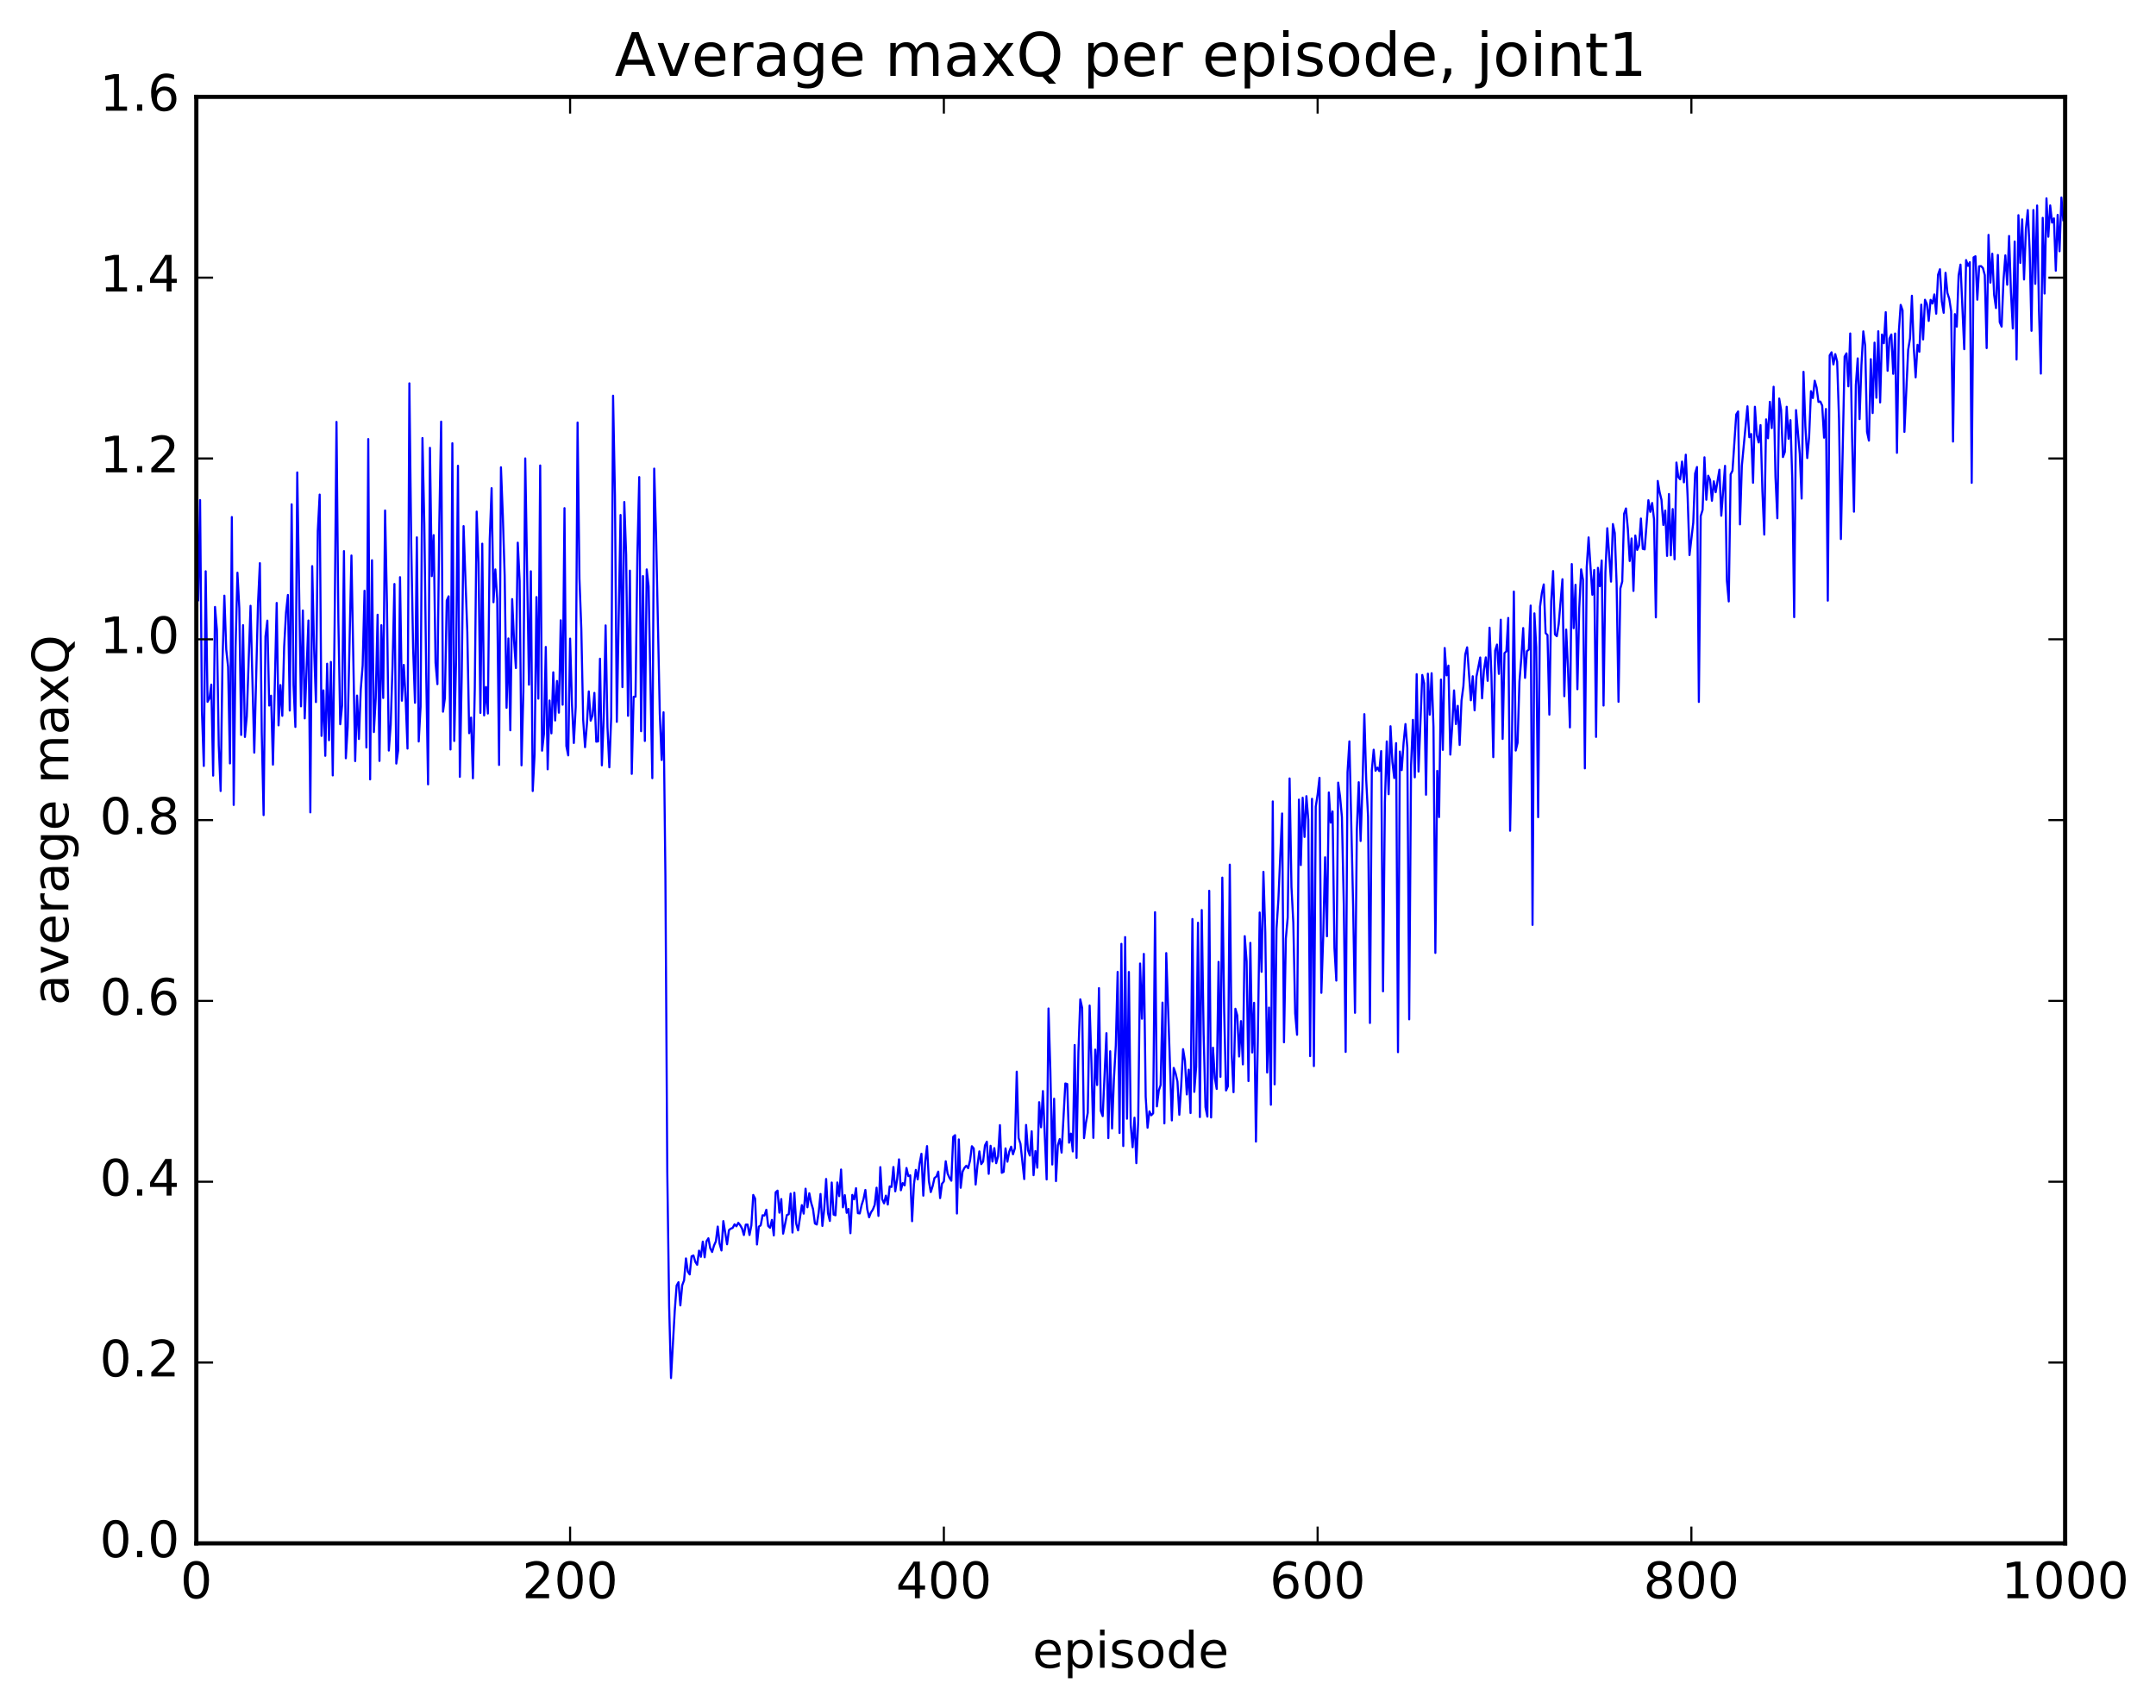 <?xml version="1.0" encoding="utf-8" standalone="no"?>
<!DOCTYPE svg PUBLIC "-//W3C//DTD SVG 1.1//EN"
  "http://www.w3.org/Graphics/SVG/1.1/DTD/svg11.dtd">
<!-- Created with matplotlib (http://matplotlib.org/) -->
<svg height="408pt" version="1.1" viewBox="0 0 515 408" width="515pt" xmlns="http://www.w3.org/2000/svg" xmlns:xlink="http://www.w3.org/1999/xlink">
 <defs>
  <style type="text/css">
*{stroke-linecap:butt;stroke-linejoin:round;stroke-miterlimit:100000;}
  </style>
 </defs>
 <g id="figure_1">
  <g id="patch_1">
   <path d="M 0 408.169 
L 515.768 408.169 
L 515.768 0 
L 0 0 
z
" style="fill:#ffffff;"/>
  </g>
  <g id="axes_1">
   <g id="patch_2">
    <path d="M 46.898 368.742 
L 493.298 368.742 
L 493.298 23.142 
L 46.898 23.142 
z
" style="fill:#ffffff;"/>
   </g>
   <g id="line2d_1">
    <path clip-path="url(#p5e5e6a2b55)" d="M 47.344 143.407 
L 47.79 119.473 
L 48.237 169.964 
L 48.683 183.006 
L 49.13 136.488 
L 49.576 167.682 
L 50.022 166.897 
L 50.469 163.568 
L 50.915 185.319 
L 51.361 145.015 
L 51.808 150.419 
L 52.254 178.044 
L 52.701 188.992 
L 53.147 158.02 
L 53.593 142.317 
L 54.04 155.185 
L 54.486 159.314 
L 54.933 182.399 
L 55.379 123.534 
L 55.825 192.325 
L 56.272 154.676 
L 56.718 136.83 
L 57.165 145.361 
L 57.611 175.597 
L 58.057 149.367 
L 58.504 176.077 
L 58.95 171.128 
L 59.843 144.738 
L 60.736 179.82 
L 61.629 144.135 
L 62.075 134.556 
L 62.522 175.019 
L 62.968 194.75 
L 63.414 152.083 
L 63.861 148.282 
L 64.307 168.576 
L 64.754 166.222 
L 65.2 182.687 
L 66.093 144.061 
L 66.539 173.313 
L 66.986 163.682 
L 67.432 171.025 
L 67.878 154.473 
L 68.325 146.35 
L 68.771 142.148 
L 69.218 169.77 
L 69.664 120.494 
L 70.11 163.644 
L 70.557 173.681 
L 71.003 112.875 
L 71.896 168.769 
L 72.342 145.861 
L 72.789 171.64 
L 73.681 148.25 
L 74.128 194.098 
L 74.574 135.265 
L 75.021 154.81 
L 75.467 167.743 
L 75.913 126.829 
L 76.36 118.172 
L 76.806 175.826 
L 77.253 164.948 
L 77.699 180.584 
L 78.145 158.579 
L 78.592 176.858 
L 79.038 158.153 
L 79.485 185.268 
L 79.931 149.251 
L 80.377 100.806 
L 80.824 148.171 
L 81.27 173.039 
L 81.717 168.572 
L 82.163 131.679 
L 82.609 181.164 
L 83.056 173.671 
L 83.949 132.725 
L 84.841 181.843 
L 85.288 166.188 
L 85.734 176.564 
L 86.181 164.672 
L 86.627 159.004 
L 87.073 141.143 
L 87.52 178.601 
L 87.966 104.906 
L 88.413 186.217 
L 88.859 133.858 
L 89.305 174.904 
L 89.752 166.776 
L 90.198 146.875 
L 90.645 181.81 
L 91.091 149.377 
L 91.537 166.762 
L 91.984 121.969 
L 92.43 144.283 
L 92.877 179.327 
L 93.323 173.201 
L 93.769 159.072 
L 94.216 139.53 
L 94.662 182.438 
L 95.109 179.298 
L 95.555 137.901 
L 96.001 167.415 
L 96.448 158.863 
L 96.894 167.074 
L 97.341 178.854 
L 97.787 91.59 
L 98.234 130.291 
L 98.68 154.83 
L 99.126 167.909 
L 99.573 128.387 
L 100.019 177.162 
L 100.466 168.851 
L 100.912 104.658 
L 101.358 125.267 
L 101.805 160.813 
L 102.251 187.404 
L 102.698 106.997 
L 103.144 137.655 
L 103.59 127.86 
L 104.037 158.348 
L 104.483 163.463 
L 104.93 125.414 
L 105.376 100.736 
L 105.822 170.042 
L 106.269 166.793 
L 106.715 143.474 
L 107.162 142.471 
L 107.608 179.07 
L 108.054 105.901 
L 108.501 177.04 
L 108.947 157.37 
L 109.394 111.284 
L 109.84 185.602 
L 110.286 161.537 
L 110.733 125.702 
L 111.626 151.042 
L 112.072 175.181 
L 112.518 171.449 
L 112.965 185.955 
L 113.411 164.623 
L 113.858 122.23 
L 114.304 134.535 
L 114.75 170.331 
L 115.197 129.9 
L 115.643 170.919 
L 116.09 164.15 
L 116.536 170.482 
L 116.982 128.798 
L 117.429 116.637 
L 117.875 143.892 
L 118.322 136.049 
L 118.768 143.089 
L 119.214 182.764 
L 119.661 111.642 
L 120.107 123.116 
L 120.553 137.636 
L 121 169.111 
L 121.446 152.539 
L 121.893 174.486 
L 122.339 143.138 
L 122.785 153.01 
L 123.232 159.607 
L 123.678 129.655 
L 124.125 138.807 
L 124.571 182.854 
L 125.017 165.264 
L 125.464 109.527 
L 126.357 163.595 
L 126.803 136.495 
L 127.249 189 
L 127.696 180.27 
L 128.142 142.657 
L 128.589 166.923 
L 129.035 111.214 
L 129.482 179.357 
L 129.928 175.375 
L 130.374 154.573 
L 130.821 183.813 
L 131.267 167.363 
L 131.714 175.217 
L 132.16 160.627 
L 132.606 172.141 
L 133.053 162.701 
L 133.499 170.283 
L 133.946 148.204 
L 134.392 168.375 
L 134.838 121.414 
L 135.285 178.244 
L 135.731 180.483 
L 136.178 152.579 
L 136.624 168.168 
L 137.07 177.521 
L 137.517 168.893 
L 137.963 100.953 
L 138.41 138.211 
L 138.856 150.204 
L 139.302 171.973 
L 139.749 178.519 
L 140.195 173.007 
L 140.642 165.197 
L 141.088 172.184 
L 141.534 170.96 
L 141.981 165.547 
L 142.427 177.204 
L 142.874 177.14 
L 143.32 157.383 
L 143.766 182.857 
L 144.213 171.418 
L 144.659 149.427 
L 145.106 173.706 
L 145.552 183.335 
L 145.998 171.297 
L 146.445 94.541 
L 146.891 118.318 
L 147.338 172.465 
L 148.23 123.041 
L 148.677 164.173 
L 149.123 119.943 
L 149.57 132.536 
L 150.016 171.02 
L 150.462 136.341 
L 150.909 184.898 
L 151.355 166.488 
L 151.802 166.462 
L 152.248 132.598 
L 152.694 113.988 
L 153.141 174.704 
L 153.587 137.643 
L 154.034 177.035 
L 154.48 136.046 
L 154.926 140.082 
L 155.819 185.924 
L 156.266 111.962 
L 156.712 127.63 
L 157.605 170.562 
L 158.051 181.578 
L 158.498 170.182 
L 158.944 209.295 
L 159.39 279.89 
L 159.837 312.065 
L 160.283 329.255 
L 161.176 313.198 
L 161.622 307.147 
L 162.069 306.351 
L 162.515 311.901 
L 162.962 307.077 
L 163.408 305.889 
L 163.854 300.663 
L 164.301 303.817 
L 164.747 304.496 
L 165.194 300.168 
L 165.64 299.974 
L 166.086 301.482 
L 166.533 302.194 
L 166.979 298.808 
L 167.425 300.279 
L 167.872 296.662 
L 168.318 300.397 
L 168.765 296.567 
L 169.211 295.855 
L 169.657 298.242 
L 170.104 299.131 
L 170.55 297.594 
L 170.997 296.596 
L 171.443 293.051 
L 171.889 297.14 
L 172.336 298.77 
L 172.782 291.75 
L 173.675 297.291 
L 174.121 293.905 
L 174.568 293.554 
L 175.014 293.376 
L 175.461 292.527 
L 175.907 292.994 
L 176.353 292.165 
L 176.8 292.718 
L 177.246 293.509 
L 177.693 295.087 
L 178.139 292.599 
L 178.585 292.591 
L 179.032 295.076 
L 179.478 292.777 
L 179.925 285.501 
L 180.371 286.368 
L 180.817 297.334 
L 181.264 293.074 
L 181.71 292.76 
L 182.157 290.352 
L 182.603 290.435 
L 183.049 289.044 
L 183.496 292.931 
L 183.942 293.358 
L 184.389 291.459 
L 184.835 295.184 
L 185.281 284.866 
L 185.728 284.471 
L 186.174 289.738 
L 186.621 286.489 
L 187.067 294.753 
L 187.96 290.304 
L 188.406 290.117 
L 188.853 285.185 
L 189.299 294.481 
L 189.745 284.974 
L 190.192 292.389 
L 190.638 293.972 
L 191.531 287.937 
L 191.977 289.965 
L 192.424 284.003 
L 192.87 288.453 
L 193.317 285.102 
L 193.763 287.37 
L 194.209 288.892 
L 194.656 292.325 
L 195.102 292.568 
L 195.549 289.762 
L 195.995 285.27 
L 196.441 292.905 
L 196.888 288.812 
L 197.334 281.688 
L 197.781 289.864 
L 198.227 291.715 
L 198.673 282.53 
L 199.12 290.193 
L 199.566 290.365 
L 200.013 282.52 
L 200.459 285.783 
L 200.905 279.429 
L 201.352 288.456 
L 201.798 285.552 
L 202.245 289.772 
L 202.691 288.847 
L 203.137 294.646 
L 203.584 285.488 
L 204.03 286.552 
L 204.477 283.894 
L 204.923 289.855 
L 205.369 289.921 
L 205.816 287.919 
L 206.262 286.504 
L 206.709 284.303 
L 207.155 288.894 
L 207.601 290.845 
L 208.048 289.673 
L 208.494 289.008 
L 208.941 287.876 
L 209.387 283.774 
L 209.833 290.515 
L 210.28 278.86 
L 210.726 286.517 
L 211.173 287.514 
L 211.619 285.66 
L 212.065 287.799 
L 212.512 283.476 
L 212.958 283.589 
L 213.405 278.824 
L 213.851 284.638 
L 214.298 281.697 
L 214.744 276.996 
L 215.19 284.382 
L 215.637 282.669 
L 216.083 283.224 
L 216.53 279.06 
L 216.976 281.006 
L 217.422 280.814 
L 217.869 291.78 
L 218.315 282.954 
L 218.762 279.518 
L 219.208 281.79 
L 219.654 278.001 
L 220.101 275.661 
L 220.547 285.674 
L 220.994 277.611 
L 221.44 273.833 
L 221.886 282.215 
L 222.333 284.817 
L 222.779 283.404 
L 223.226 281.44 
L 223.672 281.127 
L 224.118 279.928 
L 224.565 286.259 
L 225.011 282.836 
L 225.458 282.254 
L 225.904 277.453 
L 226.35 280.374 
L 226.797 281.412 
L 227.243 282.104 
L 227.69 271.616 
L 228.136 271.224 
L 228.582 289.94 
L 229.029 272.233 
L 229.475 283.789 
L 229.922 279.952 
L 230.368 279.043 
L 230.814 278.53 
L 231.261 279.113 
L 231.707 277.292 
L 232.154 273.86 
L 232.6 274.404 
L 233.046 283.02 
L 233.493 278.393 
L 233.939 275.09 
L 234.386 278.141 
L 234.832 277.527 
L 235.278 273.667 
L 235.725 272.792 
L 236.171 280.462 
L 236.618 273.758 
L 237.064 277.535 
L 237.51 274.319 
L 237.957 277.92 
L 238.403 276.267 
L 238.85 268.823 
L 239.296 280.215 
L 239.742 279.988 
L 240.189 274.379 
L 240.635 277.561 
L 241.082 275.164 
L 241.528 273.973 
L 241.974 275.792 
L 242.421 274.359 
L 242.867 256.043 
L 243.314 271.897 
L 243.76 273.296 
L 244.653 281.715 
L 245.099 268.78 
L 245.546 274.808 
L 245.992 276.093 
L 246.438 270.294 
L 246.885 280.78 
L 247.331 275.014 
L 247.778 278.993 
L 248.224 263.343 
L 248.67 269.337 
L 249.117 260.685 
L 250.01 281.805 
L 250.456 240.947 
L 250.902 255.914 
L 251.349 278.23 
L 251.795 262.513 
L 252.242 282.203 
L 252.688 273.643 
L 253.134 272.149 
L 253.581 275.388 
L 254.474 258.868 
L 254.92 258.991 
L 255.366 273.019 
L 255.813 270.847 
L 256.259 275.104 
L 256.705 249.676 
L 257.152 276.644 
L 257.598 251.306 
L 258.045 238.777 
L 258.491 240.817 
L 258.938 271.928 
L 259.384 268.311 
L 259.83 265.876 
L 260.277 240.262 
L 260.723 254.157 
L 261.17 271.864 
L 261.616 250.781 
L 262.062 259.237 
L 262.509 236.088 
L 262.955 265.439 
L 263.401 266.683 
L 264.294 246.85 
L 264.741 271.919 
L 265.187 251.171 
L 265.634 269.626 
L 266.08 257.855 
L 266.526 249.841 
L 266.973 232.214 
L 267.419 270.698 
L 267.865 225.507 
L 268.312 273.815 
L 268.758 223.891 
L 269.205 267.287 
L 269.651 232.23 
L 270.098 268.825 
L 270.544 274.109 
L 270.99 267.047 
L 271.437 277.91 
L 271.883 267.845 
L 272.329 230.208 
L 272.776 243.403 
L 273.222 227.915 
L 273.669 262.038 
L 274.115 269.442 
L 274.562 265.532 
L 275.008 266.469 
L 275.454 265.989 
L 275.901 217.947 
L 276.347 264.338 
L 276.793 260.589 
L 277.24 259.237 
L 277.686 239.539 
L 278.133 268.406 
L 278.579 227.718 
L 279.918 267.697 
L 280.365 255.15 
L 280.811 256.452 
L 281.257 258.422 
L 281.704 266.353 
L 282.15 259.403 
L 282.597 250.671 
L 283.043 253.407 
L 283.49 261.491 
L 283.936 255.57 
L 284.382 265.933 
L 284.829 219.578 
L 285.275 260.877 
L 285.721 254.892 
L 286.168 220.471 
L 286.614 266.895 
L 287.061 217.433 
L 287.507 246.937 
L 287.954 264.536 
L 288.4 266.788 
L 288.846 212.828 
L 289.293 266.994 
L 289.739 250.312 
L 290.185 257.588 
L 290.632 260.18 
L 291.078 229.818 
L 291.525 257.283 
L 291.971 209.679 
L 292.418 241.647 
L 292.864 260.542 
L 293.31 259.521 
L 293.757 206.584 
L 294.203 251.648 
L 294.649 260.956 
L 295.096 241.016 
L 295.542 242.612 
L 295.989 252.426 
L 296.435 243.969 
L 296.882 254.308 
L 297.328 223.675 
L 297.774 229.669 
L 298.221 258.301 
L 298.667 225.277 
L 299.113 251.469 
L 299.56 239.594 
L 300.006 272.762 
L 300.453 248.566 
L 300.899 218.025 
L 301.346 232.191 
L 301.792 208.3 
L 302.238 222.842 
L 302.685 256.255 
L 303.131 240.726 
L 303.577 263.957 
L 304.024 191.477 
L 304.47 259.079 
L 304.917 221.876 
L 305.363 214.996 
L 306.256 194.359 
L 306.702 249.031 
L 307.149 224.245 
L 307.595 219.202 
L 308.041 185.991 
L 308.488 211.874 
L 308.934 220.495 
L 309.381 242.154 
L 309.827 247.238 
L 310.274 191.047 
L 310.72 206.696 
L 311.166 190.595 
L 311.613 199.96 
L 312.059 190.22 
L 312.505 195.867 
L 312.952 252.339 
L 313.398 190.859 
L 313.845 254.715 
L 314.291 192.746 
L 314.738 189.813 
L 315.184 185.834 
L 315.63 237.212 
L 316.077 223.732 
L 316.523 204.828 
L 316.969 223.703 
L 317.416 189.344 
L 317.862 196.552 
L 318.309 193.879 
L 318.755 226.491 
L 319.202 234.289 
L 319.648 186.988 
L 320.094 190.291 
L 320.541 195.213 
L 320.987 215.989 
L 321.433 251.325 
L 321.88 184.515 
L 322.326 177.134 
L 323.219 216.303 
L 323.666 241.986 
L 324.112 198.103 
L 324.558 186.895 
L 325.005 200.934 
L 325.451 187.853 
L 325.897 170.631 
L 326.344 186.279 
L 326.79 195.122 
L 327.237 244.414 
L 327.683 184.047 
L 328.13 179.128 
L 328.576 184.151 
L 329.022 183.396 
L 329.469 184.231 
L 329.915 179.454 
L 330.361 236.854 
L 330.808 191.659 
L 331.254 177.141 
L 331.701 189.756 
L 332.147 173.519 
L 332.594 182.036 
L 333.04 185.895 
L 333.486 177.556 
L 333.933 251.389 
L 334.379 179.566 
L 334.825 183.996 
L 335.272 177.467 
L 335.718 172.994 
L 336.165 178.678 
L 336.611 243.548 
L 337.058 182.872 
L 337.504 171.994 
L 337.95 185.725 
L 338.397 161.078 
L 338.843 184.348 
L 339.736 161.267 
L 340.182 163.246 
L 340.629 189.882 
L 341.075 160.958 
L 341.522 170.755 
L 341.968 160.846 
L 342.414 173.705 
L 342.861 227.676 
L 343.307 184.181 
L 343.753 195.215 
L 344.2 162.361 
L 344.646 179.162 
L 345.093 154.827 
L 345.539 161.365 
L 345.986 159.029 
L 346.432 180.298 
L 346.878 173.59 
L 347.325 164.955 
L 347.771 172.997 
L 348.217 168.646 
L 348.664 177.986 
L 349.11 167.409 
L 349.557 163.935 
L 350.003 156.353 
L 350.45 154.663 
L 351.342 167.318 
L 351.789 161.575 
L 352.235 169.721 
L 352.682 161.65 
L 353.574 157.099 
L 354.021 166.851 
L 354.467 160.014 
L 354.913 157.073 
L 355.36 162.674 
L 355.806 149.97 
L 356.253 161.309 
L 356.699 180.905 
L 357.146 155.448 
L 357.592 153.999 
L 358.038 161.012 
L 358.485 148.065 
L 358.931 176.547 
L 359.377 156.042 
L 359.824 155.635 
L 360.27 147.642 
L 360.717 198.485 
L 361.163 176.587 
L 361.61 141.337 
L 362.056 179.328 
L 362.502 177.491 
L 362.949 162.813 
L 363.395 157.192 
L 363.841 150.061 
L 364.288 161.961 
L 364.734 155.581 
L 365.181 155.214 
L 365.627 144.687 
L 366.074 220.981 
L 366.52 146.545 
L 366.966 154.647 
L 367.413 195.244 
L 367.859 144.999 
L 368.305 141.648 
L 368.752 139.63 
L 369.198 151.264 
L 369.645 151.724 
L 370.091 170.748 
L 370.538 143.653 
L 370.984 136.442 
L 371.43 151.579 
L 371.877 152.005 
L 372.323 149.13 
L 373.216 138.395 
L 373.662 166.341 
L 374.109 150.412 
L 374.555 159.883 
L 375.002 173.794 
L 375.448 134.769 
L 375.894 150.083 
L 376.341 139.72 
L 376.787 164.676 
L 377.233 145.283 
L 377.68 136.034 
L 378.126 138.511 
L 378.573 183.581 
L 379.019 135.535 
L 379.466 128.399 
L 380.358 142.097 
L 380.805 136.186 
L 381.251 176.066 
L 381.697 135.67 
L 382.144 140.07 
L 382.59 133.909 
L 383.037 168.573 
L 383.483 136.725 
L 383.93 126.208 
L 384.822 138.967 
L 385.269 125.209 
L 385.715 127.344 
L 386.161 139.513 
L 386.608 167.68 
L 387.054 140.605 
L 387.501 138.94 
L 387.947 122.753 
L 388.394 121.481 
L 388.84 126.34 
L 389.286 134.041 
L 389.733 128.65 
L 390.179 141.191 
L 390.625 127.95 
L 391.072 131.39 
L 391.518 130.295 
L 391.965 123.892 
L 392.411 131.135 
L 392.858 131.265 
L 393.75 119.511 
L 394.197 122.295 
L 394.643 120.18 
L 395.089 124.028 
L 395.536 147.51 
L 395.982 114.912 
L 396.429 117.583 
L 396.875 119.409 
L 397.322 125.43 
L 397.768 121.98 
L 398.214 132.821 
L 398.661 118.04 
L 399.107 132.683 
L 399.553 121.625 
L 400 133.632 
L 400.446 110.508 
L 400.893 113.991 
L 401.339 114.522 
L 401.786 110.28 
L 402.232 115.243 
L 402.678 108.638 
L 403.125 118.78 
L 403.571 132.628 
L 404.464 124.867 
L 404.91 113.128 
L 405.357 111.579 
L 405.803 167.714 
L 406.25 123.287 
L 406.696 121.823 
L 407.142 109.268 
L 407.589 119.403 
L 408.035 113.653 
L 408.481 114.657 
L 408.928 119.645 
L 409.374 114.999 
L 409.821 117.606 
L 410.714 112.215 
L 411.16 123.219 
L 412.053 111.305 
L 412.499 138.74 
L 412.945 143.698 
L 413.392 113.332 
L 413.838 112.47 
L 414.731 99.02 
L 415.178 98.308 
L 415.624 125.288 
L 416.07 111.337 
L 417.409 97.077 
L 417.856 104.469 
L 418.302 103.696 
L 418.749 115.339 
L 419.195 97.186 
L 419.642 103.945 
L 420.088 105.715 
L 420.534 101.567 
L 420.981 117.356 
L 421.427 127.726 
L 421.873 100.199 
L 422.32 104.708 
L 422.766 96.009 
L 423.213 102.289 
L 423.659 92.403 
L 424.106 113.994 
L 424.552 123.833 
L 424.998 95.218 
L 425.445 97.937 
L 425.891 109.206 
L 426.337 107.981 
L 426.784 97.186 
L 427.23 104.832 
L 427.677 100.384 
L 428.123 114.737 
L 428.57 147.454 
L 429.016 97.983 
L 429.909 108.473 
L 430.355 119.125 
L 430.801 88.831 
L 431.248 101.906 
L 431.694 109.437 
L 432.141 104.413 
L 432.587 93.462 
L 433.034 95.105 
L 433.48 90.966 
L 433.926 92.579 
L 434.373 96.02 
L 434.819 95.934 
L 435.265 96.908 
L 435.712 104.575 
L 436.158 97.718 
L 436.605 143.514 
L 437.051 84.915 
L 437.498 84.175 
L 437.944 87.067 
L 438.39 84.617 
L 438.837 86.403 
L 439.283 100.156 
L 439.729 128.79 
L 440.622 85.208 
L 441.069 84.422 
L 441.515 92.305 
L 441.962 79.673 
L 442.408 104.652 
L 442.854 122.257 
L 443.301 92.045 
L 443.747 85.628 
L 444.193 100.134 
L 444.64 87.214 
L 445.086 79.168 
L 445.533 82.623 
L 445.979 103.2 
L 446.425 105.272 
L 446.872 85.815 
L 447.318 98.688 
L 447.765 81.863 
L 448.211 95.031 
L 448.658 79.146 
L 449.104 96.153 
L 449.55 79.922 
L 449.997 82.005 
L 450.443 74.584 
L 450.889 88.592 
L 451.336 80.858 
L 451.782 79.916 
L 452.229 89.319 
L 452.675 79.682 
L 453.122 108.191 
L 453.568 79.283 
L 454.014 72.843 
L 454.461 74.154 
L 454.907 103.194 
L 455.8 83.592 
L 456.246 80.837 
L 456.693 70.661 
L 457.139 83.102 
L 457.586 90.156 
L 458.032 82.39 
L 458.478 84.039 
L 458.925 72.787 
L 459.371 81.103 
L 459.817 71.622 
L 460.264 72.643 
L 460.71 76.679 
L 461.157 71.644 
L 461.603 72.525 
L 462.05 70.345 
L 462.496 74.947 
L 462.942 65.633 
L 463.389 64.328 
L 463.835 71.999 
L 464.281 74.736 
L 464.728 65.182 
L 465.174 69.996 
L 465.621 71.403 
L 466.067 74.356 
L 466.514 105.503 
L 466.96 75.046 
L 467.406 78.041 
L 467.853 65.752 
L 468.299 63.224 
L 469.192 83.43 
L 469.638 62.14 
L 470.085 63.531 
L 470.531 62.646 
L 470.978 115.361 
L 471.424 61.501 
L 471.87 61.227 
L 472.317 71.609 
L 472.763 63.618 
L 473.209 63.582 
L 473.656 64.039 
L 474.102 65.734 
L 474.549 83.169 
L 474.995 56.122 
L 475.442 67.526 
L 475.888 60.622 
L 476.334 70.449 
L 476.781 73.599 
L 477.227 60.921 
L 477.673 76.979 
L 478.12 78.032 
L 478.566 67.012 
L 479.013 61.014 
L 479.459 68.034 
L 479.906 56.381 
L 480.352 69.847 
L 480.798 78.483 
L 481.245 57.71 
L 481.691 85.897 
L 482.137 51.411 
L 482.584 62.824 
L 483.03 52.412 
L 483.477 66.778 
L 483.923 54.76 
L 484.37 50.196 
L 484.816 59.622 
L 485.262 79.043 
L 485.709 50.181 
L 486.155 67.822 
L 486.601 49.101 
L 487.048 74.127 
L 487.494 89.266 
L 487.941 52.052 
L 488.387 70.131 
L 488.834 47.39 
L 489.28 56.554 
L 489.726 49.08 
L 490.173 53.181 
L 490.619 52.169 
L 491.065 64.686 
L 491.512 51.339 
L 491.958 60.034 
L 492.405 47.185 
L 492.851 52.603 
L 492.851 52.603 
" style="fill:none;stroke:#0000ff;stroke-linecap:square;stroke-width:0.5;"/>
   </g>
   <g id="patch_3">
    <path d="M 46.898 368.742 
L 493.298 368.742 
" style="fill:none;stroke:#000000;stroke-linecap:square;stroke-linejoin:miter;"/>
   </g>
   <g id="patch_4">
    <path d="M 46.898 23.142 
L 493.298 23.142 
" style="fill:none;stroke:#000000;stroke-linecap:square;stroke-linejoin:miter;"/>
   </g>
   <g id="patch_5">
    <path d="M 493.298 368.742 
L 493.298 23.142 
" style="fill:none;stroke:#000000;stroke-linecap:square;stroke-linejoin:miter;"/>
   </g>
   <g id="patch_6">
    <path d="M 46.898 368.742 
L 46.898 23.142 
" style="fill:none;stroke:#000000;stroke-linecap:square;stroke-linejoin:miter;"/>
   </g>
   <g id="matplotlib.axis_1">
    <g id="xtick_1">
     <g id="line2d_2">
      <defs>
       <path d="M 0 0 
L 0 -4 
" id="me6f76720e9" style="stroke:#000000;stroke-width:0.5;"/>
      </defs>
      <g>
       <use style="stroke:#000000;stroke-width:0.5;" x="46.898" xlink:href="#me6f76720e9" y="368.742"/>
      </g>
     </g>
     <g id="line2d_3">
      <defs>
       <path d="M 0 0 
L 0 4 
" id="m9d3d8bbe67" style="stroke:#000000;stroke-width:0.5;"/>
      </defs>
      <g>
       <use style="stroke:#000000;stroke-width:0.5;" x="46.898" xlink:href="#m9d3d8bbe67" y="23.142"/>
      </g>
     </g>
     <g id="text_1">
      <!-- 0 -->
      <defs>
       <path d="M 31.781 66.406 
Q 24.172 66.406 20.328 58.906 
Q 16.5 51.422 16.5 36.375 
Q 16.5 21.391 20.328 13.891 
Q 24.172 6.391 31.781 6.391 
Q 39.453 6.391 43.281 13.891 
Q 47.125 21.391 47.125 36.375 
Q 47.125 51.422 43.281 58.906 
Q 39.453 66.406 31.781 66.406 
M 31.781 74.219 
Q 44.047 74.219 50.516 64.516 
Q 56.984 54.828 56.984 36.375 
Q 56.984 17.969 50.516 8.266 
Q 44.047 -1.422 31.781 -1.422 
Q 19.531 -1.422 13.062 8.266 
Q 6.594 17.969 6.594 36.375 
Q 6.594 54.828 13.062 64.516 
Q 19.531 74.219 31.781 74.219 
" id="BitstreamVeraSans-Roman-30"/>
      </defs>
      <g transform="translate(43.08 381.86)scale(0.12 -0.12)">
       <use xlink:href="#BitstreamVeraSans-Roman-30"/>
      </g>
     </g>
    </g>
    <g id="xtick_2">
     <g id="line2d_4">
      <g>
       <use style="stroke:#000000;stroke-width:0.5;" x="136.178" xlink:href="#me6f76720e9" y="368.742"/>
      </g>
     </g>
     <g id="line2d_5">
      <g>
       <use style="stroke:#000000;stroke-width:0.5;" x="136.178" xlink:href="#m9d3d8bbe67" y="23.142"/>
      </g>
     </g>
     <g id="text_2">
      <!-- 200 -->
      <defs>
       <path d="M 19.188 8.297 
L 53.609 8.297 
L 53.609 0 
L 7.328 0 
L 7.328 8.297 
Q 12.938 14.109 22.625 23.891 
Q 32.328 33.688 34.812 36.531 
Q 39.547 41.844 41.422 45.531 
Q 43.312 49.219 43.312 52.781 
Q 43.312 58.594 39.234 62.25 
Q 35.156 65.922 28.609 65.922 
Q 23.969 65.922 18.812 64.312 
Q 13.672 62.703 7.812 59.422 
L 7.812 69.391 
Q 13.766 71.781 18.938 73 
Q 24.125 74.219 28.422 74.219 
Q 39.75 74.219 46.484 68.547 
Q 53.219 62.891 53.219 53.422 
Q 53.219 48.922 51.531 44.891 
Q 49.859 40.875 45.406 35.406 
Q 44.188 33.984 37.641 27.219 
Q 31.109 20.453 19.188 8.297 
" id="BitstreamVeraSans-Roman-32"/>
      </defs>
      <g transform="translate(124.725 381.86)scale(0.12 -0.12)">
       <use xlink:href="#BitstreamVeraSans-Roman-32"/>
       <use x="63.623" xlink:href="#BitstreamVeraSans-Roman-30"/>
       <use x="127.246" xlink:href="#BitstreamVeraSans-Roman-30"/>
      </g>
     </g>
    </g>
    <g id="xtick_3">
     <g id="line2d_6">
      <g>
       <use style="stroke:#000000;stroke-width:0.5;" x="225.458" xlink:href="#me6f76720e9" y="368.742"/>
      </g>
     </g>
     <g id="line2d_7">
      <g>
       <use style="stroke:#000000;stroke-width:0.5;" x="225.458" xlink:href="#m9d3d8bbe67" y="23.142"/>
      </g>
     </g>
     <g id="text_3">
      <!-- 400 -->
      <defs>
       <path d="M 37.797 64.312 
L 12.891 25.391 
L 37.797 25.391 
z
M 35.203 72.906 
L 47.609 72.906 
L 47.609 25.391 
L 58.016 25.391 
L 58.016 17.188 
L 47.609 17.188 
L 47.609 0 
L 37.797 0 
L 37.797 17.188 
L 4.891 17.188 
L 4.891 26.703 
z
" id="BitstreamVeraSans-Roman-34"/>
      </defs>
      <g transform="translate(214.005 381.86)scale(0.12 -0.12)">
       <use xlink:href="#BitstreamVeraSans-Roman-34"/>
       <use x="63.623" xlink:href="#BitstreamVeraSans-Roman-30"/>
       <use x="127.246" xlink:href="#BitstreamVeraSans-Roman-30"/>
      </g>
     </g>
    </g>
    <g id="xtick_4">
     <g id="line2d_8">
      <g>
       <use style="stroke:#000000;stroke-width:0.5;" x="314.738" xlink:href="#me6f76720e9" y="368.742"/>
      </g>
     </g>
     <g id="line2d_9">
      <g>
       <use style="stroke:#000000;stroke-width:0.5;" x="314.738" xlink:href="#m9d3d8bbe67" y="23.142"/>
      </g>
     </g>
     <g id="text_4">
      <!-- 600 -->
      <defs>
       <path d="M 33.016 40.375 
Q 26.375 40.375 22.484 35.828 
Q 18.609 31.297 18.609 23.391 
Q 18.609 15.531 22.484 10.953 
Q 26.375 6.391 33.016 6.391 
Q 39.656 6.391 43.531 10.953 
Q 47.406 15.531 47.406 23.391 
Q 47.406 31.297 43.531 35.828 
Q 39.656 40.375 33.016 40.375 
M 52.594 71.297 
L 52.594 62.312 
Q 48.875 64.062 45.094 64.984 
Q 41.312 65.922 37.594 65.922 
Q 27.828 65.922 22.672 59.328 
Q 17.531 52.734 16.797 39.406 
Q 19.672 43.656 24.016 45.922 
Q 28.375 48.188 33.594 48.188 
Q 44.578 48.188 50.953 41.516 
Q 57.328 34.859 57.328 23.391 
Q 57.328 12.156 50.688 5.359 
Q 44.047 -1.422 33.016 -1.422 
Q 20.359 -1.422 13.672 8.266 
Q 6.984 17.969 6.984 36.375 
Q 6.984 53.656 15.188 63.938 
Q 23.391 74.219 37.203 74.219 
Q 40.922 74.219 44.703 73.484 
Q 48.484 72.75 52.594 71.297 
" id="BitstreamVeraSans-Roman-36"/>
      </defs>
      <g transform="translate(303.285 381.86)scale(0.12 -0.12)">
       <use xlink:href="#BitstreamVeraSans-Roman-36"/>
       <use x="63.623" xlink:href="#BitstreamVeraSans-Roman-30"/>
       <use x="127.246" xlink:href="#BitstreamVeraSans-Roman-30"/>
      </g>
     </g>
    </g>
    <g id="xtick_5">
     <g id="line2d_10">
      <g>
       <use style="stroke:#000000;stroke-width:0.5;" x="404.017" xlink:href="#me6f76720e9" y="368.742"/>
      </g>
     </g>
     <g id="line2d_11">
      <g>
       <use style="stroke:#000000;stroke-width:0.5;" x="404.017" xlink:href="#m9d3d8bbe67" y="23.142"/>
      </g>
     </g>
     <g id="text_5">
      <!-- 800 -->
      <defs>
       <path d="M 31.781 34.625 
Q 24.75 34.625 20.719 30.859 
Q 16.703 27.094 16.703 20.516 
Q 16.703 13.922 20.719 10.156 
Q 24.75 6.391 31.781 6.391 
Q 38.812 6.391 42.859 10.172 
Q 46.922 13.969 46.922 20.516 
Q 46.922 27.094 42.891 30.859 
Q 38.875 34.625 31.781 34.625 
M 21.922 38.812 
Q 15.578 40.375 12.031 44.719 
Q 8.5 49.078 8.5 55.328 
Q 8.5 64.062 14.719 69.141 
Q 20.953 74.219 31.781 74.219 
Q 42.672 74.219 48.875 69.141 
Q 55.078 64.062 55.078 55.328 
Q 55.078 49.078 51.531 44.719 
Q 48 40.375 41.703 38.812 
Q 48.828 37.156 52.797 32.312 
Q 56.781 27.484 56.781 20.516 
Q 56.781 9.906 50.312 4.234 
Q 43.844 -1.422 31.781 -1.422 
Q 19.734 -1.422 13.25 4.234 
Q 6.781 9.906 6.781 20.516 
Q 6.781 27.484 10.781 32.312 
Q 14.797 37.156 21.922 38.812 
M 18.312 54.391 
Q 18.312 48.734 21.844 45.562 
Q 25.391 42.391 31.781 42.391 
Q 38.141 42.391 41.719 45.562 
Q 45.312 48.734 45.312 54.391 
Q 45.312 60.062 41.719 63.234 
Q 38.141 66.406 31.781 66.406 
Q 25.391 66.406 21.844 63.234 
Q 18.312 60.062 18.312 54.391 
" id="BitstreamVeraSans-Roman-38"/>
      </defs>
      <g transform="translate(392.565 381.86)scale(0.12 -0.12)">
       <use xlink:href="#BitstreamVeraSans-Roman-38"/>
       <use x="63.623" xlink:href="#BitstreamVeraSans-Roman-30"/>
       <use x="127.246" xlink:href="#BitstreamVeraSans-Roman-30"/>
      </g>
     </g>
    </g>
    <g id="xtick_6">
     <g id="line2d_12">
      <g>
       <use style="stroke:#000000;stroke-width:0.5;" x="493.298" xlink:href="#me6f76720e9" y="368.742"/>
      </g>
     </g>
     <g id="line2d_13">
      <g>
       <use style="stroke:#000000;stroke-width:0.5;" x="493.298" xlink:href="#m9d3d8bbe67" y="23.142"/>
      </g>
     </g>
     <g id="text_6">
      <!-- 1000 -->
      <defs>
       <path d="M 12.406 8.297 
L 28.516 8.297 
L 28.516 63.922 
L 10.984 60.406 
L 10.984 69.391 
L 28.422 72.906 
L 38.281 72.906 
L 38.281 8.297 
L 54.391 8.297 
L 54.391 0 
L 12.406 0 
z
" id="BitstreamVeraSans-Roman-31"/>
      </defs>
      <g transform="translate(478.027 381.86)scale(0.12 -0.12)">
       <use xlink:href="#BitstreamVeraSans-Roman-31"/>
       <use x="63.623" xlink:href="#BitstreamVeraSans-Roman-30"/>
       <use x="127.246" xlink:href="#BitstreamVeraSans-Roman-30"/>
       <use x="190.869" xlink:href="#BitstreamVeraSans-Roman-30"/>
      </g>
     </g>
    </g>
    <g id="text_7">
     <!-- episode -->
     <defs>
      <path d="M 56.203 29.594 
L 56.203 25.203 
L 14.891 25.203 
Q 15.484 15.922 20.484 11.062 
Q 25.484 6.203 34.422 6.203 
Q 39.594 6.203 44.453 7.469 
Q 49.312 8.734 54.109 11.281 
L 54.109 2.781 
Q 49.266 0.734 44.188 -0.344 
Q 39.109 -1.422 33.891 -1.422 
Q 20.797 -1.422 13.156 6.188 
Q 5.516 13.812 5.516 26.812 
Q 5.516 40.234 12.766 48.109 
Q 20.016 56 32.328 56 
Q 43.359 56 49.781 48.891 
Q 56.203 41.797 56.203 29.594 
M 47.219 32.234 
Q 47.125 39.594 43.094 43.984 
Q 39.062 48.391 32.422 48.391 
Q 24.906 48.391 20.391 44.141 
Q 15.875 39.891 15.188 32.172 
z
" id="BitstreamVeraSans-Roman-65"/>
      <path d="M 45.406 46.391 
L 45.406 75.984 
L 54.391 75.984 
L 54.391 0 
L 45.406 0 
L 45.406 8.203 
Q 42.578 3.328 38.25 0.953 
Q 33.938 -1.422 27.875 -1.422 
Q 17.969 -1.422 11.734 6.484 
Q 5.516 14.406 5.516 27.297 
Q 5.516 40.188 11.734 48.094 
Q 17.969 56 27.875 56 
Q 33.938 56 38.25 53.625 
Q 42.578 51.266 45.406 46.391 
M 14.797 27.297 
Q 14.797 17.391 18.875 11.75 
Q 22.953 6.109 30.078 6.109 
Q 37.203 6.109 41.297 11.75 
Q 45.406 17.391 45.406 27.297 
Q 45.406 37.203 41.297 42.844 
Q 37.203 48.484 30.078 48.484 
Q 22.953 48.484 18.875 42.844 
Q 14.797 37.203 14.797 27.297 
" id="BitstreamVeraSans-Roman-64"/>
      <path d="M 9.422 54.688 
L 18.406 54.688 
L 18.406 0 
L 9.422 0 
z
M 9.422 75.984 
L 18.406 75.984 
L 18.406 64.594 
L 9.422 64.594 
z
" id="BitstreamVeraSans-Roman-69"/>
      <path d="M 44.281 53.078 
L 44.281 44.578 
Q 40.484 46.531 36.375 47.5 
Q 32.281 48.484 27.875 48.484 
Q 21.188 48.484 17.844 46.438 
Q 14.5 44.391 14.5 40.281 
Q 14.5 37.156 16.891 35.375 
Q 19.281 33.594 26.516 31.984 
L 29.594 31.297 
Q 39.156 29.25 43.188 25.516 
Q 47.219 21.781 47.219 15.094 
Q 47.219 7.469 41.188 3.016 
Q 35.156 -1.422 24.609 -1.422 
Q 20.219 -1.422 15.453 -0.562 
Q 10.688 0.297 5.422 2 
L 5.422 11.281 
Q 10.406 8.688 15.234 7.391 
Q 20.062 6.109 24.812 6.109 
Q 31.156 6.109 34.562 8.281 
Q 37.984 10.453 37.984 14.406 
Q 37.984 18.062 35.516 20.016 
Q 33.062 21.969 24.703 23.781 
L 21.578 24.516 
Q 13.234 26.266 9.516 29.906 
Q 5.812 33.547 5.812 39.891 
Q 5.812 47.609 11.281 51.797 
Q 16.75 56 26.812 56 
Q 31.781 56 36.172 55.266 
Q 40.578 54.547 44.281 53.078 
" id="BitstreamVeraSans-Roman-73"/>
      <path d="M 18.109 8.203 
L 18.109 -20.797 
L 9.078 -20.797 
L 9.078 54.688 
L 18.109 54.688 
L 18.109 46.391 
Q 20.953 51.266 25.266 53.625 
Q 29.594 56 35.594 56 
Q 45.562 56 51.781 48.094 
Q 58.016 40.188 58.016 27.297 
Q 58.016 14.406 51.781 6.484 
Q 45.562 -1.422 35.594 -1.422 
Q 29.594 -1.422 25.266 0.953 
Q 20.953 3.328 18.109 8.203 
M 48.688 27.297 
Q 48.688 37.203 44.609 42.844 
Q 40.531 48.484 33.406 48.484 
Q 26.266 48.484 22.188 42.844 
Q 18.109 37.203 18.109 27.297 
Q 18.109 17.391 22.188 11.75 
Q 26.266 6.109 33.406 6.109 
Q 40.531 6.109 44.609 11.75 
Q 48.688 17.391 48.688 27.297 
" id="BitstreamVeraSans-Roman-70"/>
      <path d="M 30.609 48.391 
Q 23.391 48.391 19.188 42.75 
Q 14.984 37.109 14.984 27.297 
Q 14.984 17.484 19.156 11.844 
Q 23.344 6.203 30.609 6.203 
Q 37.797 6.203 41.984 11.859 
Q 46.188 17.531 46.188 27.297 
Q 46.188 37.016 41.984 42.703 
Q 37.797 48.391 30.609 48.391 
M 30.609 56 
Q 42.328 56 49.016 48.375 
Q 55.719 40.766 55.719 27.297 
Q 55.719 13.875 49.016 6.219 
Q 42.328 -1.422 30.609 -1.422 
Q 18.844 -1.422 12.172 6.219 
Q 5.516 13.875 5.516 27.297 
Q 5.516 40.766 12.172 48.375 
Q 18.844 56 30.609 56 
" id="BitstreamVeraSans-Roman-6f"/>
     </defs>
     <g transform="translate(246.632 398.474)scale(0.12 -0.12)">
      <use xlink:href="#BitstreamVeraSans-Roman-65"/>
      <use x="61.523" xlink:href="#BitstreamVeraSans-Roman-70"/>
      <use x="125.0" xlink:href="#BitstreamVeraSans-Roman-69"/>
      <use x="152.783" xlink:href="#BitstreamVeraSans-Roman-73"/>
      <use x="204.883" xlink:href="#BitstreamVeraSans-Roman-6f"/>
      <use x="266.064" xlink:href="#BitstreamVeraSans-Roman-64"/>
      <use x="329.541" xlink:href="#BitstreamVeraSans-Roman-65"/>
     </g>
    </g>
   </g>
   <g id="matplotlib.axis_2">
    <g id="ytick_1">
     <g id="line2d_14">
      <defs>
       <path d="M 0 0 
L 4 0 
" id="m6fcdc1cb12" style="stroke:#000000;stroke-width:0.5;"/>
      </defs>
      <g>
       <use style="stroke:#000000;stroke-width:0.5;" x="46.898" xlink:href="#m6fcdc1cb12" y="368.742"/>
      </g>
     </g>
     <g id="line2d_15">
      <defs>
       <path d="M 0 0 
L -4 0 
" id="m394f7da0d7" style="stroke:#000000;stroke-width:0.5;"/>
      </defs>
      <g>
       <use style="stroke:#000000;stroke-width:0.5;" x="493.298" xlink:href="#m394f7da0d7" y="368.742"/>
      </g>
     </g>
     <g id="text_8">
      <!-- 0.0 -->
      <defs>
       <path d="M 10.688 12.406 
L 21 12.406 
L 21 0 
L 10.688 0 
z
" id="BitstreamVeraSans-Roman-2e"/>
      </defs>
      <g transform="translate(23.814 372.053)scale(0.12 -0.12)">
       <use xlink:href="#BitstreamVeraSans-Roman-30"/>
       <use x="63.623" xlink:href="#BitstreamVeraSans-Roman-2e"/>
       <use x="95.41" xlink:href="#BitstreamVeraSans-Roman-30"/>
      </g>
     </g>
    </g>
    <g id="ytick_2">
     <g id="line2d_16">
      <g>
       <use style="stroke:#000000;stroke-width:0.5;" x="46.898" xlink:href="#m6fcdc1cb12" y="325.542"/>
      </g>
     </g>
     <g id="line2d_17">
      <g>
       <use style="stroke:#000000;stroke-width:0.5;" x="493.298" xlink:href="#m394f7da0d7" y="325.542"/>
      </g>
     </g>
     <g id="text_9">
      <!-- 0.2 -->
      <g transform="translate(23.814 328.853)scale(0.12 -0.12)">
       <use xlink:href="#BitstreamVeraSans-Roman-30"/>
       <use x="63.623" xlink:href="#BitstreamVeraSans-Roman-2e"/>
       <use x="95.41" xlink:href="#BitstreamVeraSans-Roman-32"/>
      </g>
     </g>
    </g>
    <g id="ytick_3">
     <g id="line2d_18">
      <g>
       <use style="stroke:#000000;stroke-width:0.5;" x="46.898" xlink:href="#m6fcdc1cb12" y="282.342"/>
      </g>
     </g>
     <g id="line2d_19">
      <g>
       <use style="stroke:#000000;stroke-width:0.5;" x="493.298" xlink:href="#m394f7da0d7" y="282.342"/>
      </g>
     </g>
     <g id="text_10">
      <!-- 0.4 -->
      <g transform="translate(23.814 285.653)scale(0.12 -0.12)">
       <use xlink:href="#BitstreamVeraSans-Roman-30"/>
       <use x="63.623" xlink:href="#BitstreamVeraSans-Roman-2e"/>
       <use x="95.41" xlink:href="#BitstreamVeraSans-Roman-34"/>
      </g>
     </g>
    </g>
    <g id="ytick_4">
     <g id="line2d_20">
      <g>
       <use style="stroke:#000000;stroke-width:0.5;" x="46.898" xlink:href="#m6fcdc1cb12" y="239.142"/>
      </g>
     </g>
     <g id="line2d_21">
      <g>
       <use style="stroke:#000000;stroke-width:0.5;" x="493.298" xlink:href="#m394f7da0d7" y="239.142"/>
      </g>
     </g>
     <g id="text_11">
      <!-- 0.6 -->
      <g transform="translate(23.814 242.453)scale(0.12 -0.12)">
       <use xlink:href="#BitstreamVeraSans-Roman-30"/>
       <use x="63.623" xlink:href="#BitstreamVeraSans-Roman-2e"/>
       <use x="95.41" xlink:href="#BitstreamVeraSans-Roman-36"/>
      </g>
     </g>
    </g>
    <g id="ytick_5">
     <g id="line2d_22">
      <g>
       <use style="stroke:#000000;stroke-width:0.5;" x="46.898" xlink:href="#m6fcdc1cb12" y="195.942"/>
      </g>
     </g>
     <g id="line2d_23">
      <g>
       <use style="stroke:#000000;stroke-width:0.5;" x="493.298" xlink:href="#m394f7da0d7" y="195.942"/>
      </g>
     </g>
     <g id="text_12">
      <!-- 0.8 -->
      <g transform="translate(23.814 199.253)scale(0.12 -0.12)">
       <use xlink:href="#BitstreamVeraSans-Roman-30"/>
       <use x="63.623" xlink:href="#BitstreamVeraSans-Roman-2e"/>
       <use x="95.41" xlink:href="#BitstreamVeraSans-Roman-38"/>
      </g>
     </g>
    </g>
    <g id="ytick_6">
     <g id="line2d_24">
      <g>
       <use style="stroke:#000000;stroke-width:0.5;" x="46.898" xlink:href="#m6fcdc1cb12" y="152.742"/>
      </g>
     </g>
     <g id="line2d_25">
      <g>
       <use style="stroke:#000000;stroke-width:0.5;" x="493.298" xlink:href="#m394f7da0d7" y="152.742"/>
      </g>
     </g>
     <g id="text_13">
      <!-- 1.0 -->
      <g transform="translate(23.814 156.053)scale(0.12 -0.12)">
       <use xlink:href="#BitstreamVeraSans-Roman-31"/>
       <use x="63.623" xlink:href="#BitstreamVeraSans-Roman-2e"/>
       <use x="95.41" xlink:href="#BitstreamVeraSans-Roman-30"/>
      </g>
     </g>
    </g>
    <g id="ytick_7">
     <g id="line2d_26">
      <g>
       <use style="stroke:#000000;stroke-width:0.5;" x="46.898" xlink:href="#m6fcdc1cb12" y="109.542"/>
      </g>
     </g>
     <g id="line2d_27">
      <g>
       <use style="stroke:#000000;stroke-width:0.5;" x="493.298" xlink:href="#m394f7da0d7" y="109.542"/>
      </g>
     </g>
     <g id="text_14">
      <!-- 1.2 -->
      <g transform="translate(23.814 112.853)scale(0.12 -0.12)">
       <use xlink:href="#BitstreamVeraSans-Roman-31"/>
       <use x="63.623" xlink:href="#BitstreamVeraSans-Roman-2e"/>
       <use x="95.41" xlink:href="#BitstreamVeraSans-Roman-32"/>
      </g>
     </g>
    </g>
    <g id="ytick_8">
     <g id="line2d_28">
      <g>
       <use style="stroke:#000000;stroke-width:0.5;" x="46.898" xlink:href="#m6fcdc1cb12" y="66.342"/>
      </g>
     </g>
     <g id="line2d_29">
      <g>
       <use style="stroke:#000000;stroke-width:0.5;" x="493.298" xlink:href="#m394f7da0d7" y="66.342"/>
      </g>
     </g>
     <g id="text_15">
      <!-- 1.4 -->
      <g transform="translate(23.814 69.653)scale(0.12 -0.12)">
       <use xlink:href="#BitstreamVeraSans-Roman-31"/>
       <use x="63.623" xlink:href="#BitstreamVeraSans-Roman-2e"/>
       <use x="95.41" xlink:href="#BitstreamVeraSans-Roman-34"/>
      </g>
     </g>
    </g>
    <g id="ytick_9">
     <g id="line2d_30">
      <g>
       <use style="stroke:#000000;stroke-width:0.5;" x="46.898" xlink:href="#m6fcdc1cb12" y="23.142"/>
      </g>
     </g>
     <g id="line2d_31">
      <g>
       <use style="stroke:#000000;stroke-width:0.5;" x="493.298" xlink:href="#m394f7da0d7" y="23.142"/>
      </g>
     </g>
     <g id="text_16">
      <!-- 1.6 -->
      <g transform="translate(23.814 26.453)scale(0.12 -0.12)">
       <use xlink:href="#BitstreamVeraSans-Roman-31"/>
       <use x="63.623" xlink:href="#BitstreamVeraSans-Roman-2e"/>
       <use x="95.41" xlink:href="#BitstreamVeraSans-Roman-36"/>
      </g>
     </g>
    </g>
    <g id="text_17">
     <!-- average maxQ -->
     <defs>
      <path d="M 2.984 54.688 
L 12.5 54.688 
L 29.594 8.797 
L 46.688 54.688 
L 56.203 54.688 
L 35.688 0 
L 23.484 0 
z
" id="BitstreamVeraSans-Roman-76"/>
      <path id="BitstreamVeraSans-Roman-20"/>
      <path d="M 39.406 66.219 
Q 28.656 66.219 22.328 58.203 
Q 16.016 50.203 16.016 36.375 
Q 16.016 22.609 22.328 14.594 
Q 28.656 6.594 39.406 6.594 
Q 50.141 6.594 56.422 14.594 
Q 62.703 22.609 62.703 36.375 
Q 62.703 50.203 56.422 58.203 
Q 50.141 66.219 39.406 66.219 
M 53.219 1.312 
L 66.219 -12.891 
L 54.297 -12.891 
L 43.5 -1.219 
Q 41.891 -1.312 41.031 -1.359 
Q 40.188 -1.422 39.406 -1.422 
Q 24.031 -1.422 14.812 8.859 
Q 5.609 19.141 5.609 36.375 
Q 5.609 53.656 14.812 63.938 
Q 24.031 74.219 39.406 74.219 
Q 54.734 74.219 63.906 63.938 
Q 73.094 53.656 73.094 36.375 
Q 73.094 23.688 67.984 14.641 
Q 62.891 5.609 53.219 1.312 
" id="BitstreamVeraSans-Roman-51"/>
      <path d="M 54.891 54.688 
L 35.109 28.078 
L 55.906 0 
L 45.312 0 
L 29.391 21.484 
L 13.484 0 
L 2.875 0 
L 24.125 28.609 
L 4.688 54.688 
L 15.281 54.688 
L 29.781 35.203 
L 44.281 54.688 
z
" id="BitstreamVeraSans-Roman-78"/>
      <path d="M 45.406 27.984 
Q 45.406 37.75 41.375 43.109 
Q 37.359 48.484 30.078 48.484 
Q 22.859 48.484 18.828 43.109 
Q 14.797 37.75 14.797 27.984 
Q 14.797 18.266 18.828 12.891 
Q 22.859 7.516 30.078 7.516 
Q 37.359 7.516 41.375 12.891 
Q 45.406 18.266 45.406 27.984 
M 54.391 6.781 
Q 54.391 -7.172 48.188 -13.984 
Q 42 -20.797 29.203 -20.797 
Q 24.469 -20.797 20.266 -20.094 
Q 16.062 -19.391 12.109 -17.922 
L 12.109 -9.188 
Q 16.062 -11.328 19.922 -12.344 
Q 23.781 -13.375 27.781 -13.375 
Q 36.625 -13.375 41.016 -8.766 
Q 45.406 -4.156 45.406 5.172 
L 45.406 9.625 
Q 42.625 4.781 38.281 2.391 
Q 33.938 0 27.875 0 
Q 17.828 0 11.672 7.656 
Q 5.516 15.328 5.516 27.984 
Q 5.516 40.672 11.672 48.328 
Q 17.828 56 27.875 56 
Q 33.938 56 38.281 53.609 
Q 42.625 51.219 45.406 46.391 
L 45.406 54.688 
L 54.391 54.688 
z
" id="BitstreamVeraSans-Roman-67"/>
      <path d="M 34.281 27.484 
Q 23.391 27.484 19.188 25 
Q 14.984 22.516 14.984 16.5 
Q 14.984 11.719 18.141 8.906 
Q 21.297 6.109 26.703 6.109 
Q 34.188 6.109 38.703 11.406 
Q 43.219 16.703 43.219 25.484 
L 43.219 27.484 
z
M 52.203 31.203 
L 52.203 0 
L 43.219 0 
L 43.219 8.297 
Q 40.141 3.328 35.547 0.953 
Q 30.953 -1.422 24.312 -1.422 
Q 15.922 -1.422 10.953 3.297 
Q 6 8.016 6 15.922 
Q 6 25.141 12.172 29.828 
Q 18.359 34.516 30.609 34.516 
L 43.219 34.516 
L 43.219 35.406 
Q 43.219 41.609 39.141 45 
Q 35.062 48.391 27.688 48.391 
Q 23 48.391 18.547 47.266 
Q 14.109 46.141 10.016 43.891 
L 10.016 52.203 
Q 14.938 54.109 19.578 55.047 
Q 24.219 56 28.609 56 
Q 40.484 56 46.344 49.844 
Q 52.203 43.703 52.203 31.203 
" id="BitstreamVeraSans-Roman-61"/>
      <path d="M 52 44.188 
Q 55.375 50.25 60.062 53.125 
Q 64.75 56 71.094 56 
Q 79.641 56 84.281 50.016 
Q 88.922 44.047 88.922 33.016 
L 88.922 0 
L 79.891 0 
L 79.891 32.719 
Q 79.891 40.578 77.094 44.375 
Q 74.312 48.188 68.609 48.188 
Q 61.625 48.188 57.562 43.547 
Q 53.516 38.922 53.516 30.906 
L 53.516 0 
L 44.484 0 
L 44.484 32.719 
Q 44.484 40.625 41.703 44.406 
Q 38.922 48.188 33.109 48.188 
Q 26.219 48.188 22.156 43.531 
Q 18.109 38.875 18.109 30.906 
L 18.109 0 
L 9.078 0 
L 9.078 54.688 
L 18.109 54.688 
L 18.109 46.188 
Q 21.188 51.219 25.484 53.609 
Q 29.781 56 35.688 56 
Q 41.656 56 45.828 52.969 
Q 50 49.953 52 44.188 
" id="BitstreamVeraSans-Roman-6d"/>
      <path d="M 41.109 46.297 
Q 39.594 47.172 37.812 47.578 
Q 36.031 48 33.891 48 
Q 26.266 48 22.188 43.047 
Q 18.109 38.094 18.109 28.812 
L 18.109 0 
L 9.078 0 
L 9.078 54.688 
L 18.109 54.688 
L 18.109 46.188 
Q 20.953 51.172 25.484 53.578 
Q 30.031 56 36.531 56 
Q 37.453 56 38.578 55.875 
Q 39.703 55.766 41.062 55.516 
z
" id="BitstreamVeraSans-Roman-72"/>
     </defs>
     <g transform="translate(16.318 240.209)rotate(-90.0)scale(0.12 -0.12)">
      <use xlink:href="#BitstreamVeraSans-Roman-61"/>
      <use x="61.279" xlink:href="#BitstreamVeraSans-Roman-76"/>
      <use x="120.459" xlink:href="#BitstreamVeraSans-Roman-65"/>
      <use x="181.982" xlink:href="#BitstreamVeraSans-Roman-72"/>
      <use x="223.096" xlink:href="#BitstreamVeraSans-Roman-61"/>
      <use x="284.375" xlink:href="#BitstreamVeraSans-Roman-67"/>
      <use x="347.852" xlink:href="#BitstreamVeraSans-Roman-65"/>
      <use x="409.375" xlink:href="#BitstreamVeraSans-Roman-20"/>
      <use x="441.162" xlink:href="#BitstreamVeraSans-Roman-6d"/>
      <use x="538.574" xlink:href="#BitstreamVeraSans-Roman-61"/>
      <use x="599.854" xlink:href="#BitstreamVeraSans-Roman-78"/>
      <use x="659.033" xlink:href="#BitstreamVeraSans-Roman-51"/>
     </g>
    </g>
   </g>
   <g id="text_18">
    <!-- Average maxQ per episode, joint1 -->
    <defs>
     <path d="M 54.891 33.016 
L 54.891 0 
L 45.906 0 
L 45.906 32.719 
Q 45.906 40.484 42.875 44.328 
Q 39.844 48.188 33.797 48.188 
Q 26.516 48.188 22.312 43.547 
Q 18.109 38.922 18.109 30.906 
L 18.109 0 
L 9.078 0 
L 9.078 54.688 
L 18.109 54.688 
L 18.109 46.188 
Q 21.344 51.125 25.703 53.562 
Q 30.078 56 35.797 56 
Q 45.219 56 50.047 50.172 
Q 54.891 44.344 54.891 33.016 
" id="BitstreamVeraSans-Roman-6e"/>
     <path d="M 11.719 12.406 
L 22.016 12.406 
L 22.016 4 
L 14.016 -11.625 
L 7.719 -11.625 
L 11.719 4 
z
" id="BitstreamVeraSans-Roman-2c"/>
     <path d="M 9.422 54.688 
L 18.406 54.688 
L 18.406 -0.984 
Q 18.406 -11.422 14.422 -16.109 
Q 10.453 -20.797 1.609 -20.797 
L -1.812 -20.797 
L -1.812 -13.188 
L 0.594 -13.188 
Q 5.719 -13.188 7.562 -10.812 
Q 9.422 -8.453 9.422 -0.984 
z
M 9.422 75.984 
L 18.406 75.984 
L 18.406 64.594 
L 9.422 64.594 
z
" id="BitstreamVeraSans-Roman-6a"/>
     <path d="M 18.312 70.219 
L 18.312 54.688 
L 36.812 54.688 
L 36.812 47.703 
L 18.312 47.703 
L 18.312 18.016 
Q 18.312 11.328 20.141 9.422 
Q 21.969 7.516 27.594 7.516 
L 36.812 7.516 
L 36.812 0 
L 27.594 0 
Q 17.188 0 13.234 3.875 
Q 9.281 7.766 9.281 18.016 
L 9.281 47.703 
L 2.688 47.703 
L 2.688 54.688 
L 9.281 54.688 
L 9.281 70.219 
z
" id="BitstreamVeraSans-Roman-74"/>
     <path d="M 34.188 63.188 
L 20.797 26.906 
L 47.609 26.906 
z
M 28.609 72.906 
L 39.797 72.906 
L 67.578 0 
L 57.328 0 
L 50.688 18.703 
L 17.828 18.703 
L 11.188 0 
L 0.781 0 
z
" id="BitstreamVeraSans-Roman-41"/>
    </defs>
    <g transform="translate(146.825 18.142)scale(0.144 -0.144)">
     <use xlink:href="#BitstreamVeraSans-Roman-41"/>
     <use x="68.33" xlink:href="#BitstreamVeraSans-Roman-76"/>
     <use x="127.51" xlink:href="#BitstreamVeraSans-Roman-65"/>
     <use x="189.033" xlink:href="#BitstreamVeraSans-Roman-72"/>
     <use x="230.146" xlink:href="#BitstreamVeraSans-Roman-61"/>
     <use x="291.426" xlink:href="#BitstreamVeraSans-Roman-67"/>
     <use x="354.902" xlink:href="#BitstreamVeraSans-Roman-65"/>
     <use x="416.426" xlink:href="#BitstreamVeraSans-Roman-20"/>
     <use x="448.213" xlink:href="#BitstreamVeraSans-Roman-6d"/>
     <use x="545.625" xlink:href="#BitstreamVeraSans-Roman-61"/>
     <use x="606.904" xlink:href="#BitstreamVeraSans-Roman-78"/>
     <use x="666.084" xlink:href="#BitstreamVeraSans-Roman-51"/>
     <use x="744.795" xlink:href="#BitstreamVeraSans-Roman-20"/>
     <use x="776.582" xlink:href="#BitstreamVeraSans-Roman-70"/>
     <use x="840.059" xlink:href="#BitstreamVeraSans-Roman-65"/>
     <use x="901.582" xlink:href="#BitstreamVeraSans-Roman-72"/>
     <use x="942.695" xlink:href="#BitstreamVeraSans-Roman-20"/>
     <use x="974.482" xlink:href="#BitstreamVeraSans-Roman-65"/>
     <use x="1036.006" xlink:href="#BitstreamVeraSans-Roman-70"/>
     <use x="1099.482" xlink:href="#BitstreamVeraSans-Roman-69"/>
     <use x="1127.266" xlink:href="#BitstreamVeraSans-Roman-73"/>
     <use x="1179.365" xlink:href="#BitstreamVeraSans-Roman-6f"/>
     <use x="1240.547" xlink:href="#BitstreamVeraSans-Roman-64"/>
     <use x="1304.023" xlink:href="#BitstreamVeraSans-Roman-65"/>
     <use x="1365.547" xlink:href="#BitstreamVeraSans-Roman-2c"/>
     <use x="1397.334" xlink:href="#BitstreamVeraSans-Roman-20"/>
     <use x="1429.121" xlink:href="#BitstreamVeraSans-Roman-6a"/>
     <use x="1456.904" xlink:href="#BitstreamVeraSans-Roman-6f"/>
     <use x="1518.086" xlink:href="#BitstreamVeraSans-Roman-69"/>
     <use x="1545.869" xlink:href="#BitstreamVeraSans-Roman-6e"/>
     <use x="1609.248" xlink:href="#BitstreamVeraSans-Roman-74"/>
     <use x="1648.457" xlink:href="#BitstreamVeraSans-Roman-31"/>
    </g>
   </g>
  </g>
 </g>
 <defs>
  <clipPath id="p5e5e6a2b55">
   <rect height="345.6" width="446.4" x="46.898" y="23.142"/>
  </clipPath>
 </defs>
</svg>
